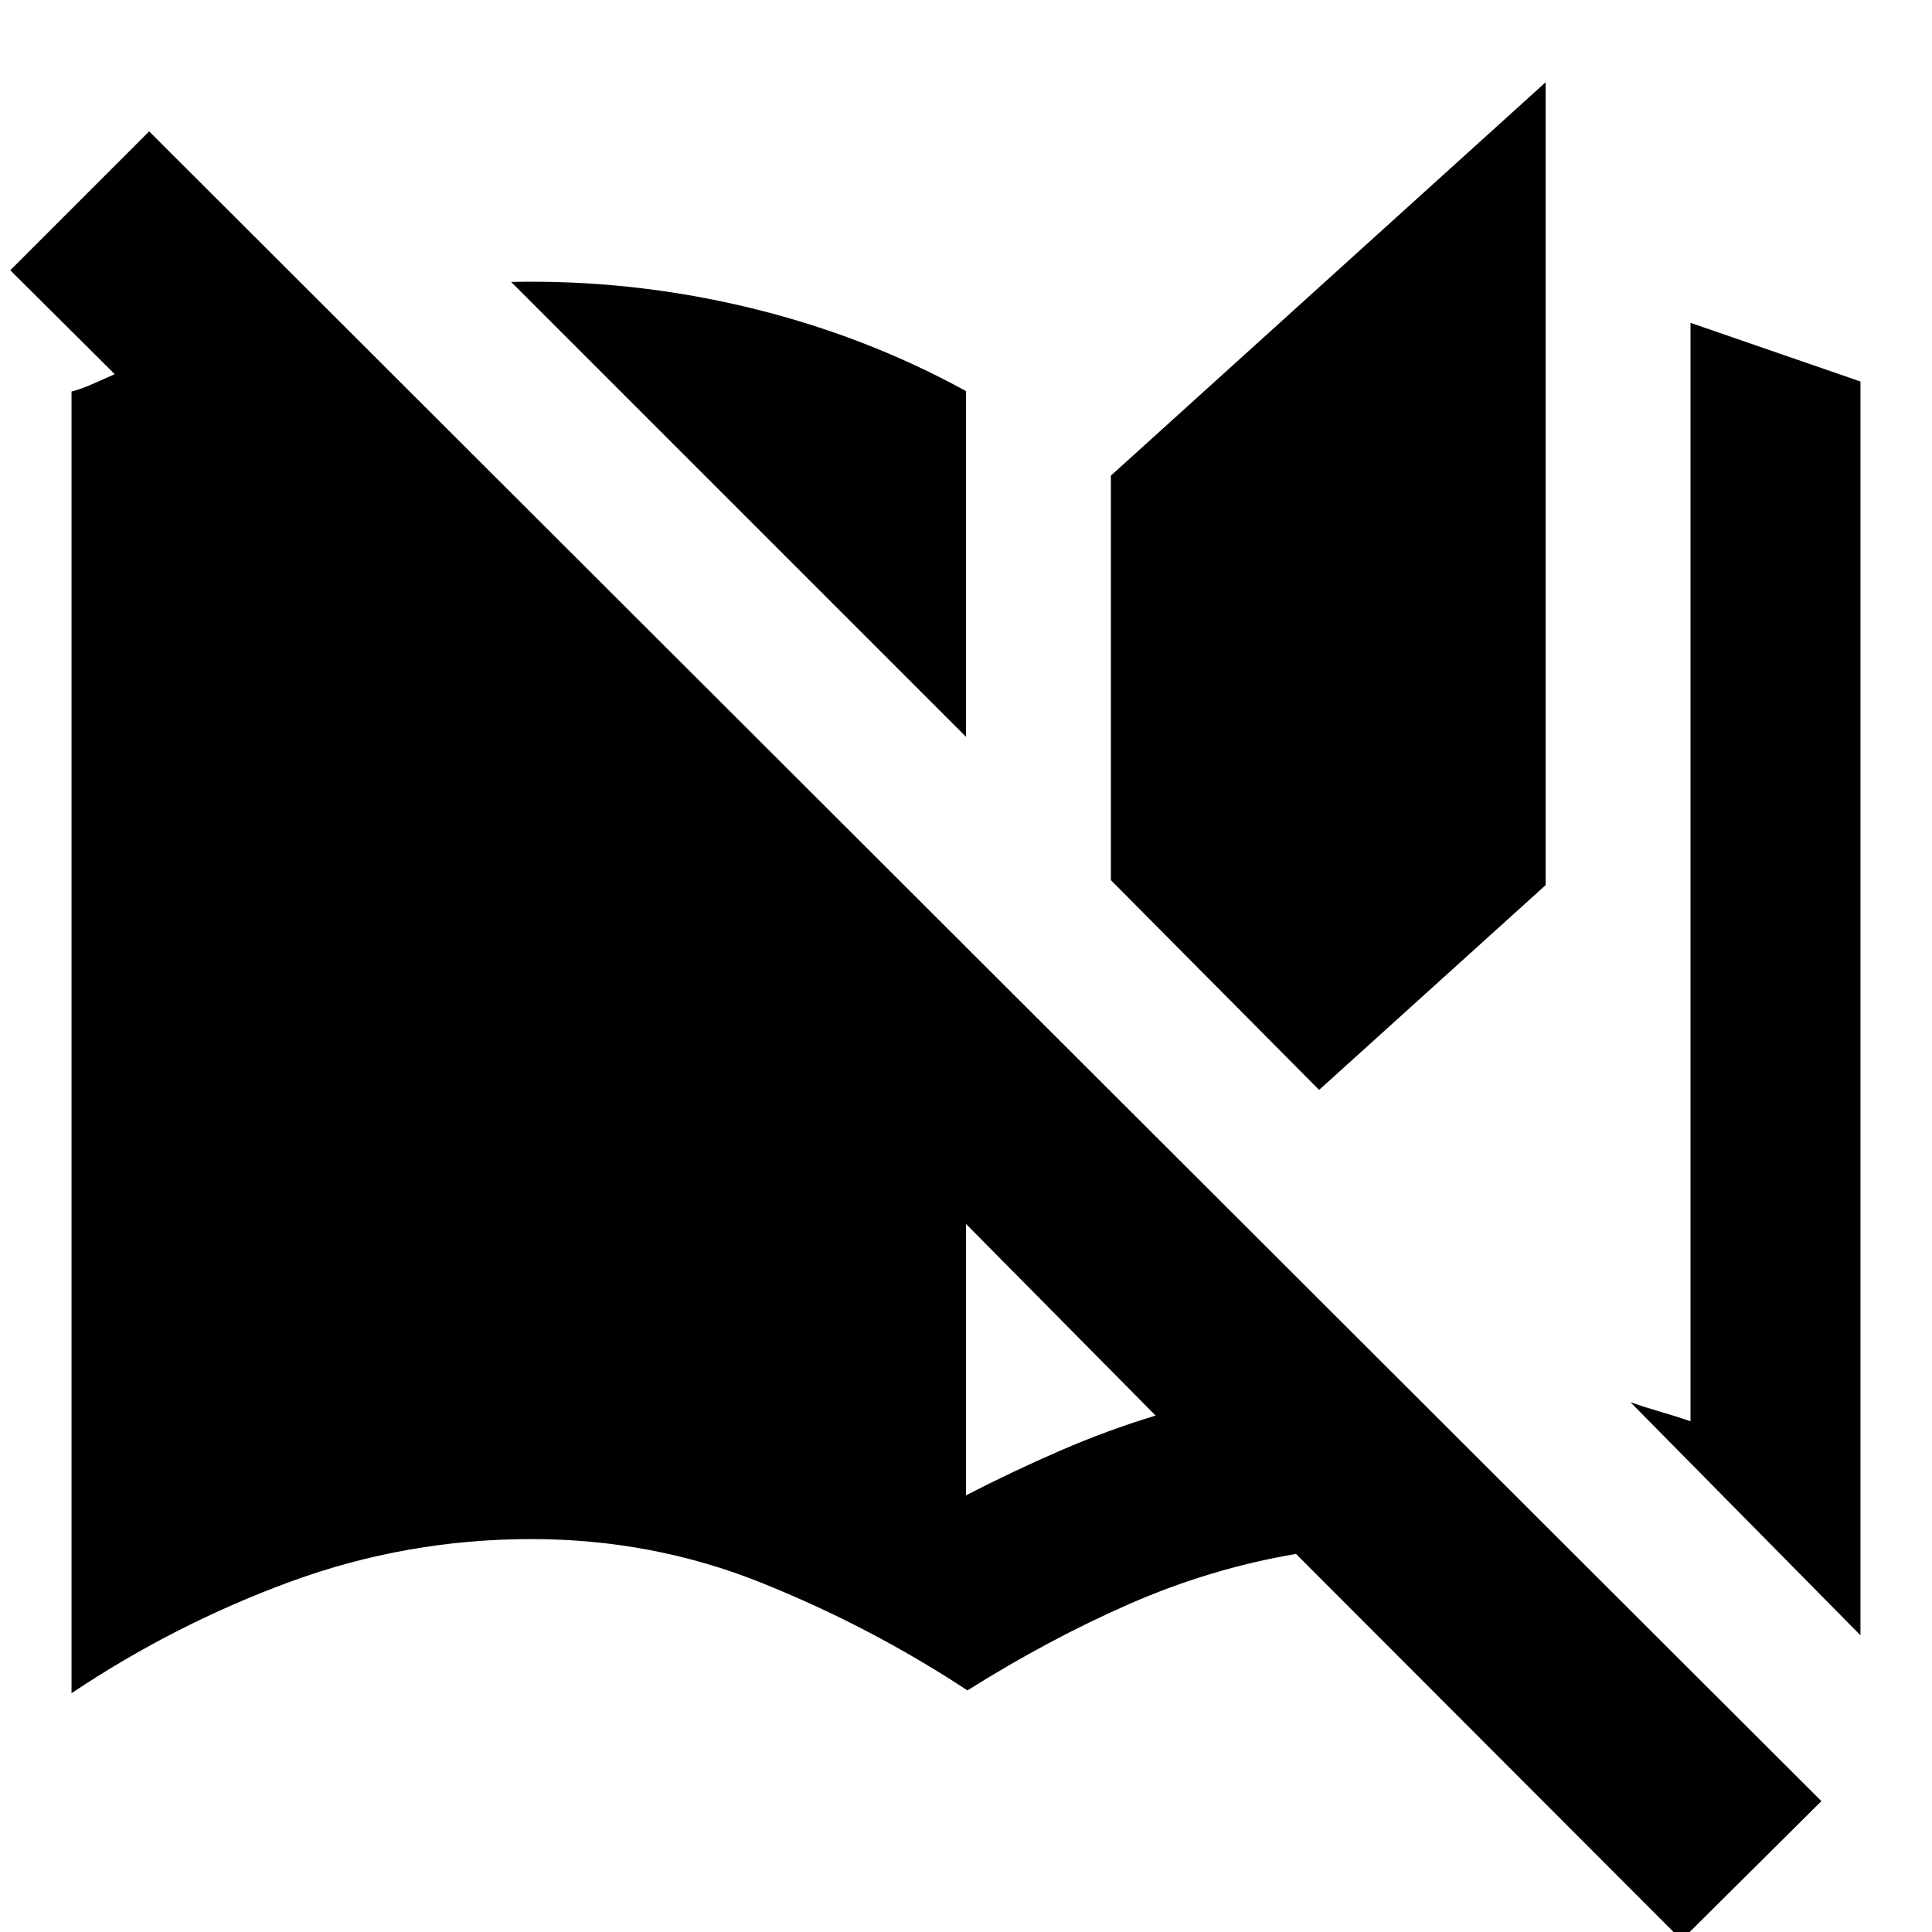 <svg xmlns="http://www.w3.org/2000/svg" height="20" viewBox="0 -960 960 960" width="20"><path d="M835.57 3.98 643.96-187.87q-42.63 7.28-82.76 24.86t-80.48 42.97q-48.24-31.76-102.36-53.48-54.12-21.72-114.36-21.72-61.91 0-119.47 21.08-57.55 21.07-108.99 55.51v-646.78q5.44-1.48 10.61-3.82 5.18-2.34 10.85-4.82L5.11-825.72l69-69 830.93 829.7-69.47 69Zm88.89-151.41L810.17-263.24q6.46 2.28 14.42 4.59 7.95 2.3 15.41 4.87v-545.81l84.46 29.16v623ZM480-216.98q23.2-11.95 46.75-22.17 23.55-10.22 47.47-17.46L480-351.83v134.85Zm175.46-201.45L552-522.65v-201.02l216-195.44v398.94L655.46-418.43ZM480-593.89 253.98-819.91q59.56-1.29 117.51 12.59 57.94 13.89 108.51 41.65v171.78Z"/></svg>